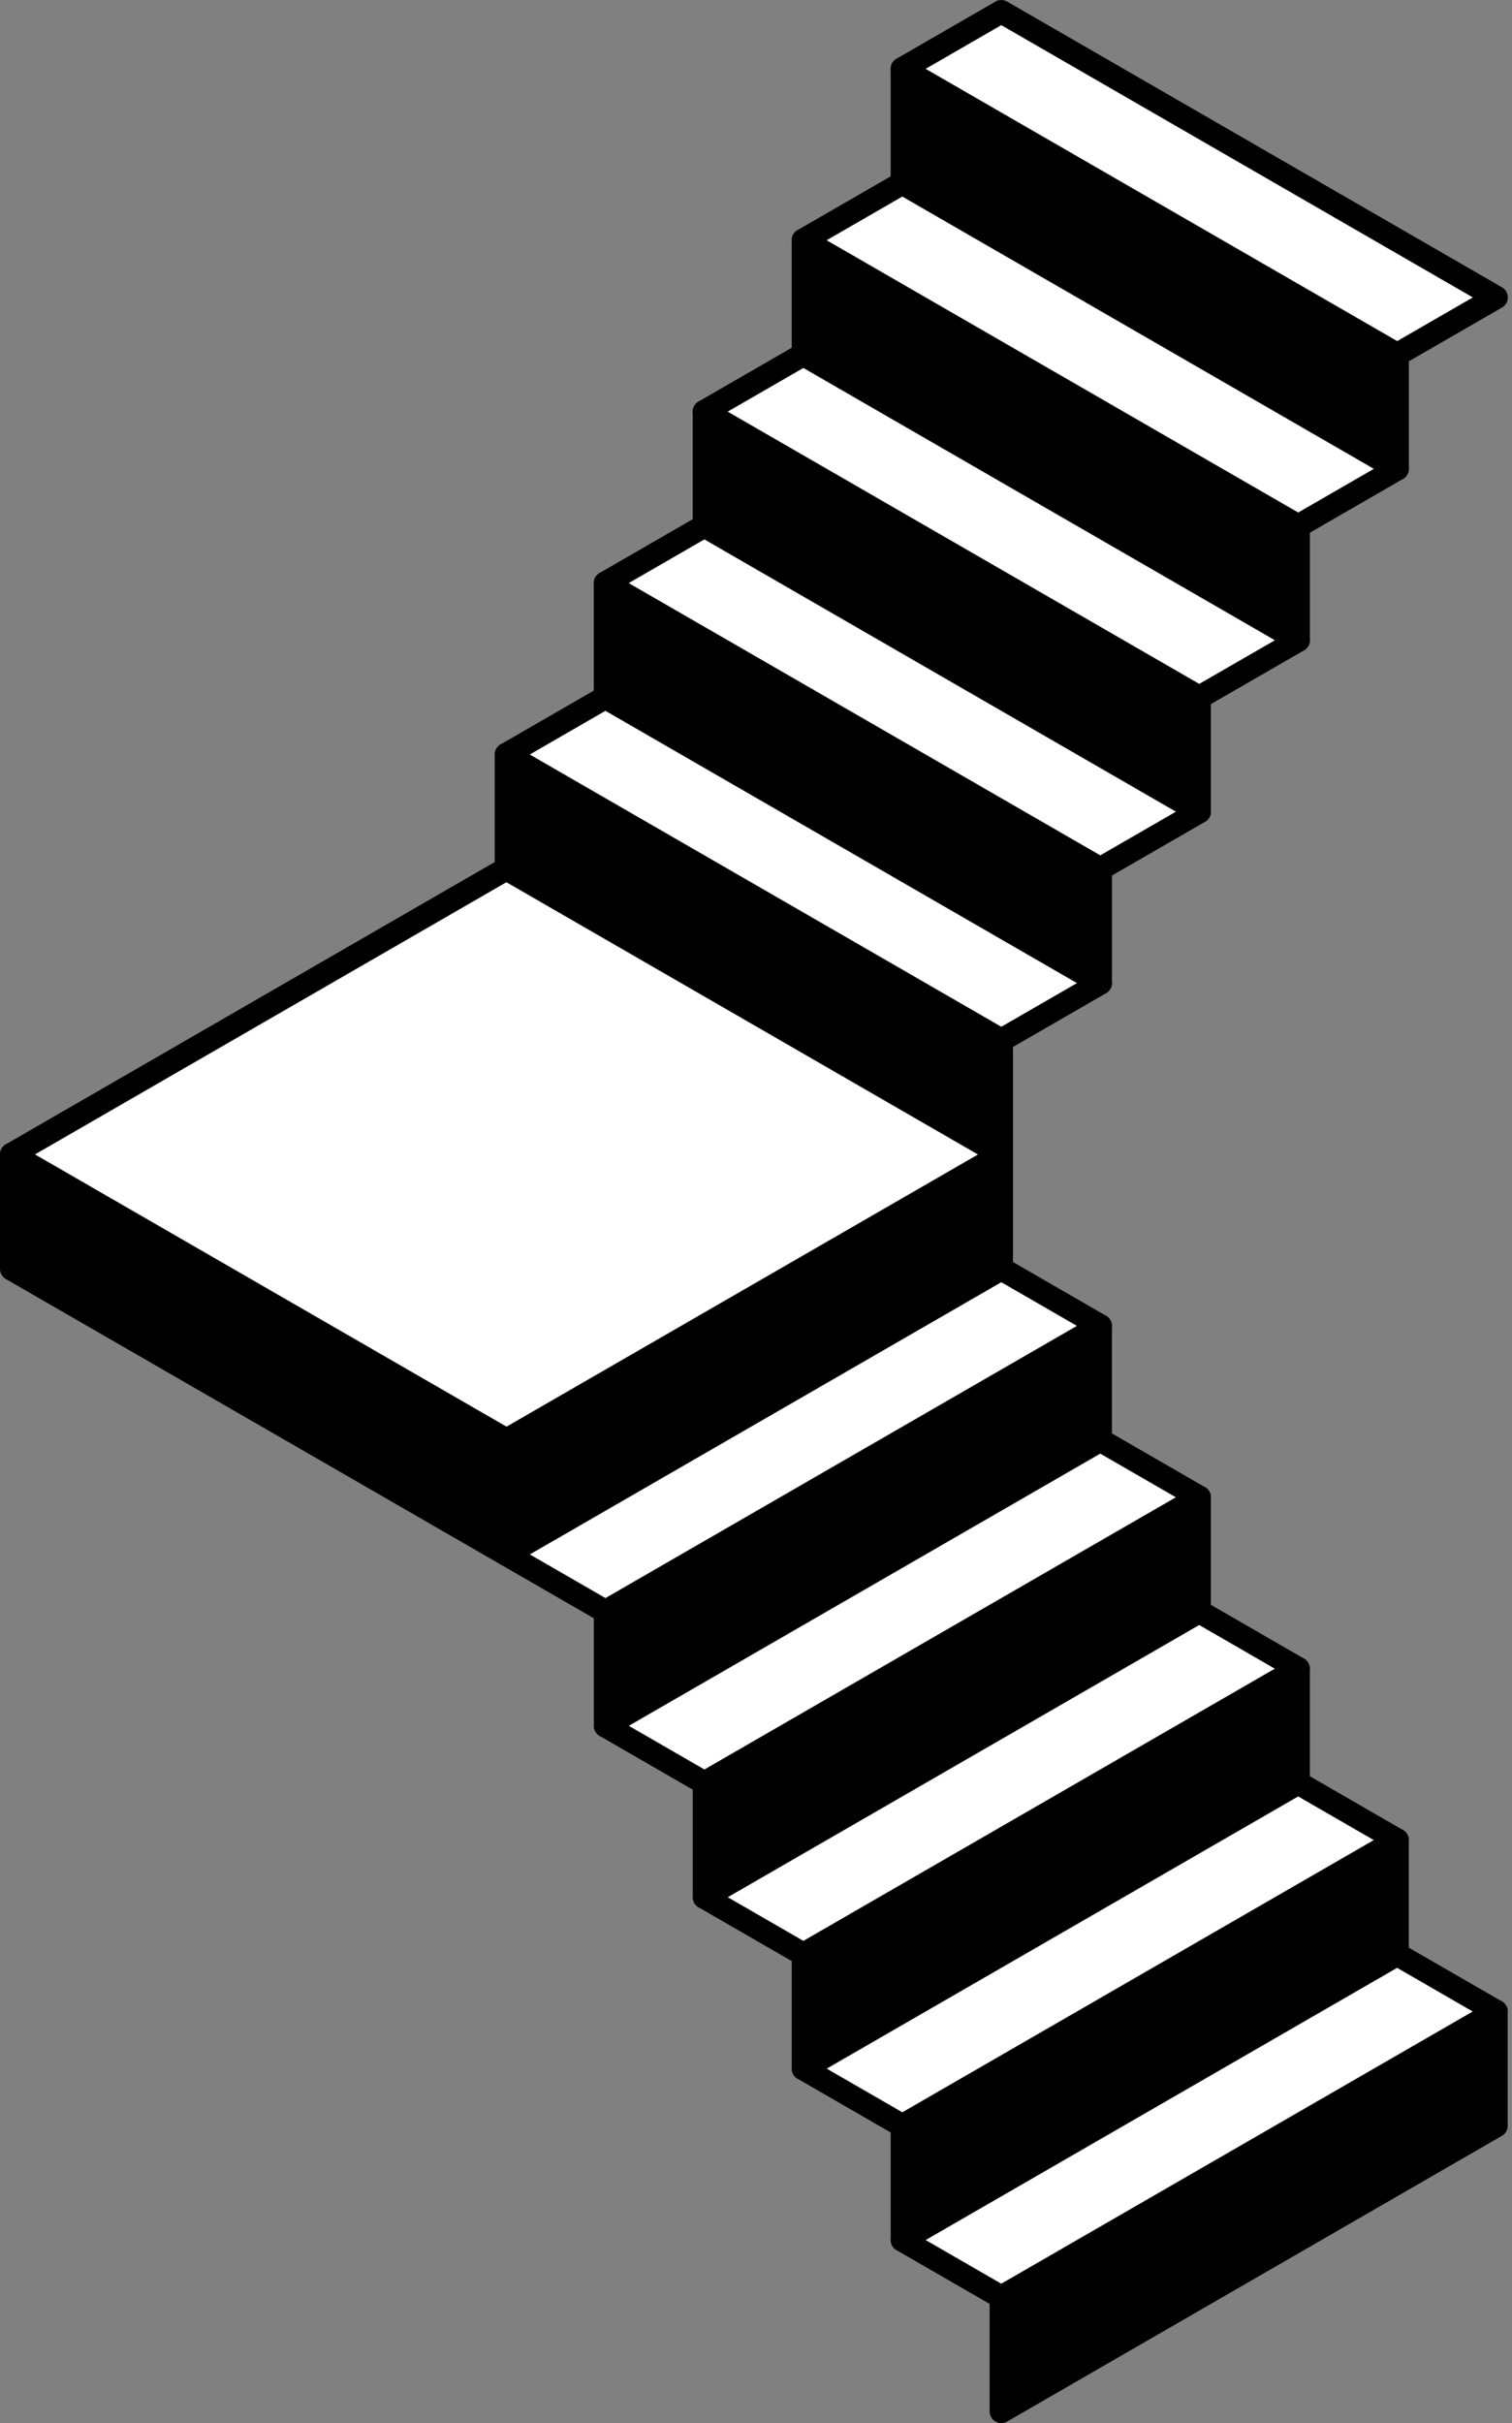 <svg xmlns="http://www.w3.org/2000/svg" width="113.418" height="181.75" viewBox="0 0 113.418 181.75"><rect x="0" y="0" width="113.418" height="181.75" fill="#808080" stroke="none"/><defs><style>.a,.b{stroke:#000;stroke-linecap:round;stroke-linejoin:round;stroke-width:1.75px;}.a{fill-rule:evenodd;}.b{fill:#fff;}</style></defs><g transform="translate(0.875 0.875)"><path class="a" d="M478.293,648.828l-37.114,21.427L404.059,648.84v-8.589l37.12,21.431,37.114-21.427v8.572" transform="translate(-404.058 -554.537)"/><path class="a" d="M501.313,657.617v8.57L464.2,687.615v-8.572l37.114-21.427" transform="translate(-419.656 -559.041)"/><path class="a" d="M511.336,683.546l-37.114,21.427V696.4l37.114-21.427v8.57" transform="translate(-422.256 -563.544)"/><path class="a" d="M521.357,692.332V700.9l-37.112,21.427v-8.57l37.112-21.429" transform="translate(-424.855 -568.045)"/><path class="a" d="M531.38,718.264l-37.114,21.427v-8.572l37.114-21.427v8.572" transform="translate(-427.454 -572.548)"/><path class="a" d="M541.4,727.051v8.57L504.289,757.05v-8.572L541.4,727.051" transform="translate(-430.054 -577.05)"/><path class="a" d="M454.167,608.319v-8.572l37.122,21.433v8.57l-37.122-21.431" transform="translate(-417.054 -544.032)"/><path class="a" d="M464.193,590.96v-8.572l37.12,21.433v8.57l-37.12-21.431" transform="translate(-419.654 -539.529)"/><path class="a" d="M474.216,565.028l37.12,21.431v8.572L474.216,573.6v-8.572" transform="translate(-422.254 -535.027)"/><path class="a" d="M484.24,556.239v-8.57L521.36,569.1v8.572l-37.12-21.433" transform="translate(-424.854 -530.525)"/><path class="a" d="M494.263,530.309l37.122,21.431v8.572l-37.122-21.433v-8.57" transform="translate(-427.453 -526.022)"/><path class="b" d="M461.6,677.543l-7.422-4.285,37.114-21.427,7.422,4.285Z" transform="translate(-417.058 -557.541)"/><path class="b" d="M471.621,694.9l-7.422-4.285,37.114-21.427,7.422,4.285Z" transform="translate(-419.656 -562.042)"/><path class="b" d="M481.644,712.259l-7.422-4.285,37.114-21.427,7.421,4.285Z" transform="translate(-422.256 -566.545)"/><path class="b" d="M491.665,729.618l-7.422-4.285,37.114-21.427,7.422,4.285Z" transform="translate(-424.854 -571.047)"/><path class="b" d="M501.688,746.978l-7.422-4.285,37.114-21.427,7.422,4.285Z" transform="translate(-427.455 -575.55)"/><path class="b" d="M494.263,528.809l7.426-4.287,37.121,21.433-7.424,4.285Z" transform="translate(-427.454 -524.521)"/><path class="b" d="M484.237,546.168l7.426-4.287,37.121,21.433L521.36,567.6Z" transform="translate(-424.854 -529.023)"/><path class="b" d="M474.214,563.527l7.426-4.287,37.121,21.433-7.424,4.285Z" transform="translate(-422.254 -533.526)"/><path class="b" d="M464.19,580.89l7.426-4.287,37.121,21.433-7.424,4.285Z" transform="translate(-419.654 -538.029)"/><path class="b" d="M454.167,598.249l7.426-4.287,37.121,21.433-7.424,4.285Z" transform="translate(-417.054 -542.531)"/><path class="b" d="M404.059,632.748l37.112-21.427,37.121,21.433-37.112,21.424Z" transform="translate(-404.059 -547.034)"/></g></svg>